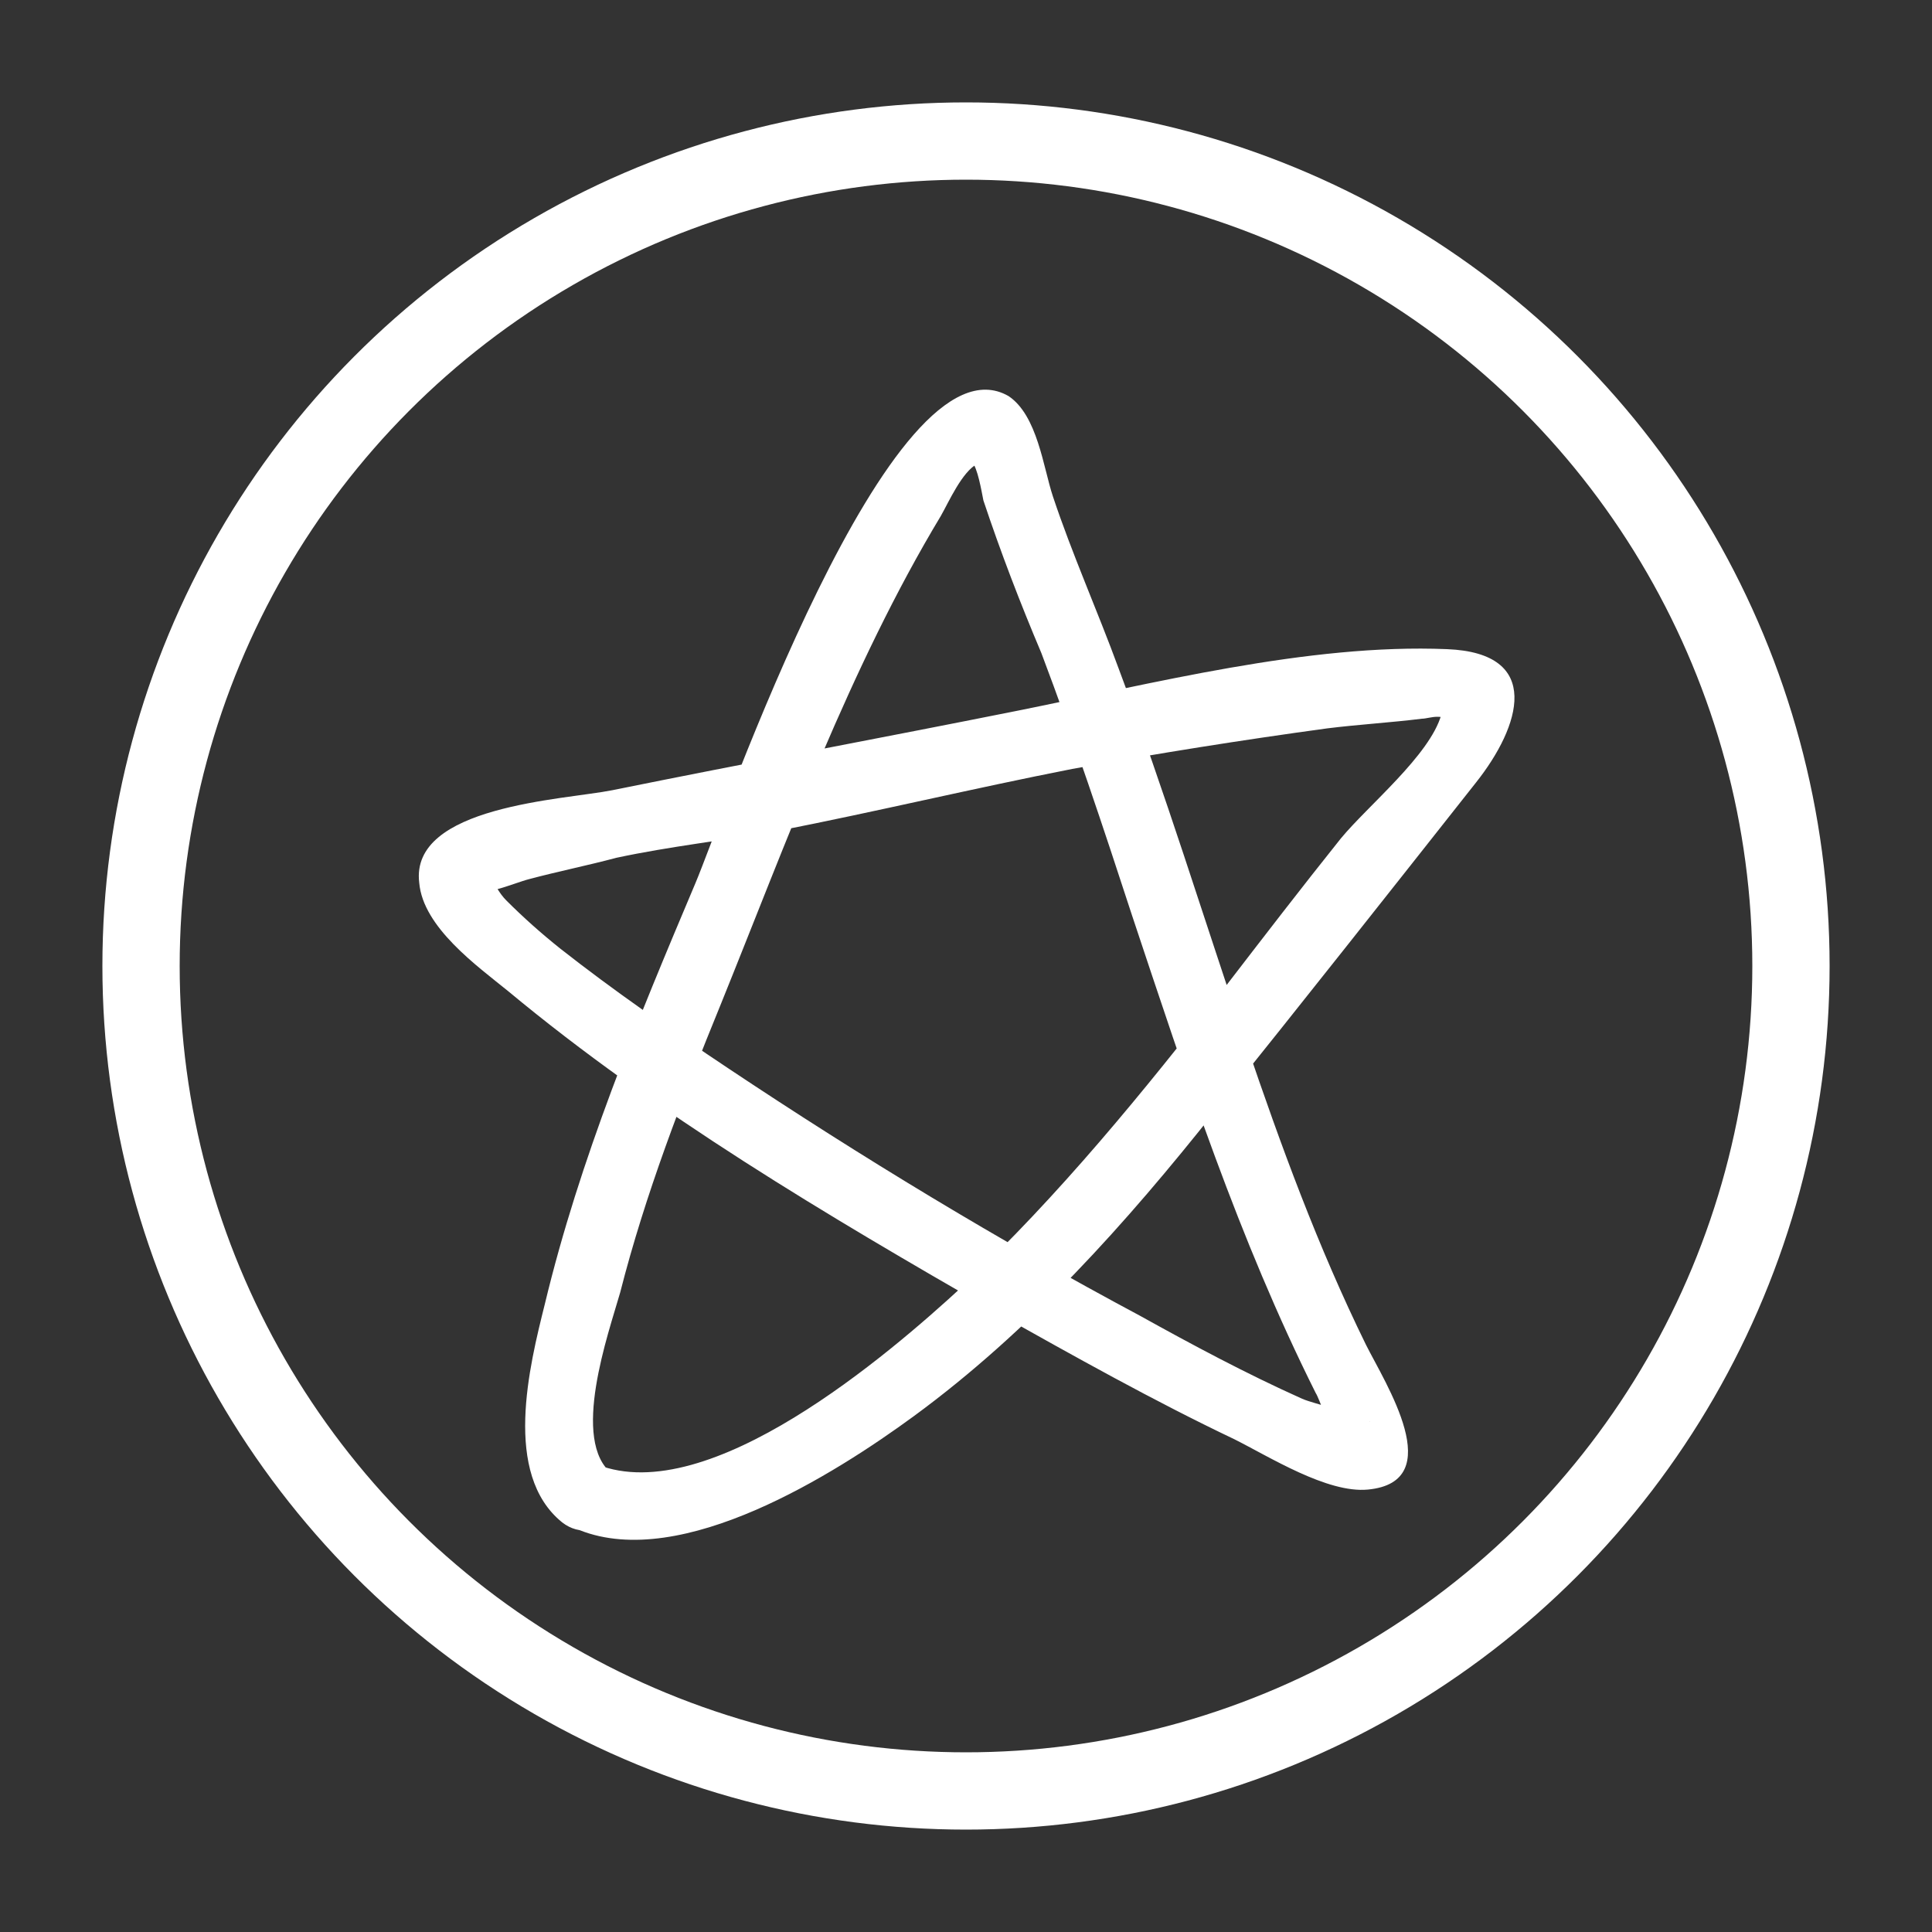 <svg class="canvas" version="1.1" xmlns="http://www.w3.org/2000/svg" xmlns:xlink="http://www.w3.org/1999/xlink" viewBox="0 0 100 100">
  <rect x="0" y="0" width="100" height="100" fill="#333333" stroke="none"/>
  <defs class="[object Object]"></defs>
  <g class="logo-entity" id="symbol">
    <g class="logo-entity-inner">
      <g>
        <style type="text/css">.st0{fill:none;stroke:#ffffff;stroke-width:4;stroke-miterlimit:10;}.st1{stroke:#ffffff;stroke-width:2;stroke-miterlimit:10;}</style>
        <g>
          <path d="M31.7,76.3c-2.2-1.7-0.2-7.3,0.4-9.4c1.3-5.1,3.2-10,5.2-14.9c3.4-8.4,6.7-17.5,11.4-25.3c0.4-0.7,1.1-2.3,1.9-2.7  c0.9-0.5-0.4-0.1-0.3-0.1c0.3,0.3,0.5,1.5,0.6,2c0.9,2.7,1.9,5.3,3,7.9c1.7,4.5,3.2,9,4.7,13.6c2.8,8.4,5.5,16.7,9.5,24.7  c0.2,0.3,0.7,1.9,1,2.1c0.3,0.1,1.8-0.7,1.8-0.6c0,0-0.5-0.1-0.6-0.1c-0.5-0.5-2.2-0.8-2.9-1.1c-2.9-1.3-5.7-2.8-8.4-4.3  c-7.3-3.9-14.4-8.2-21.3-12.8c-3-2-5.9-4-8.7-6.2c-1-0.8-1.9-1.6-2.8-2.5c-0.7-0.7-0.9-1.9-1.3-0.8c-0.3,0.8,1.7-0.1,2.5-0.3  c1.5-0.4,3-0.7,4.5-1.1c2.8-0.6,5.6-0.9,8.4-1.4c5.1-1,10.1-2.2,15.2-3.2c4.4-0.8,8.8-1.5,13.2-2.1c1.6-0.2,3.3-0.3,4.9-0.5  c0.2,0,0.5-0.1,0.8-0.1c1.5,0.1,0.2-0.2,0.2-0.1c-0.6,2.1-3.8,4.7-5.2,6.4c-2,2.5-4,5.1-6,7.7c-4.2,5.4-8.6,10.8-13.6,15.5  c-3.8,3.5-13.1,11.5-18.9,9.2c-2.1-0.8-3,2.6-0.9,3.4c5.3,2.1,13.2-2.9,17.3-5.9c6-4.4,11-10,15.6-15.8c4.5-5.6,9-11.3,13.5-17  c2.3-2.9,3.5-6.7-1.5-6.9c-7.2-0.3-15.3,1.8-22.3,3.2c-7,1.4-14,2.7-20.9,4.1c-2.5,0.5-10.5,0.8-10,4.8c0.2,2.3,3,4.3,4.6,5.6  c7.7,6.4,16.5,11.6,25.2,16.6c4.1,2.3,8.2,4.6,12.4,6.6c1.8,0.9,4.8,2.8,6.9,2.6c4.2-0.4,0.9-5.5-0.1-7.5  c-2.5-5.1-4.4-10.3-6.2-15.6c-2.2-6.5-4.2-13-6.6-19.4c-1.1-3-2.4-5.9-3.4-8.9c-0.5-1.5-0.8-4.2-2.3-5.2  C46.1,17,37.4,42.4,36,45.7c-3,7.1-6,14.3-7.8,21.8c-0.8,3.2-2.2,8.8,0.9,11.3C30.9,80.2,33.4,77.8,31.7,76.3z" fill="#ffffff"></path>
        </g>
      </g>
      <circle class="st0" cx="50" cy="50" r="42.7" fill="#ffffff"></circle>
    </g>
  </g>
</svg>